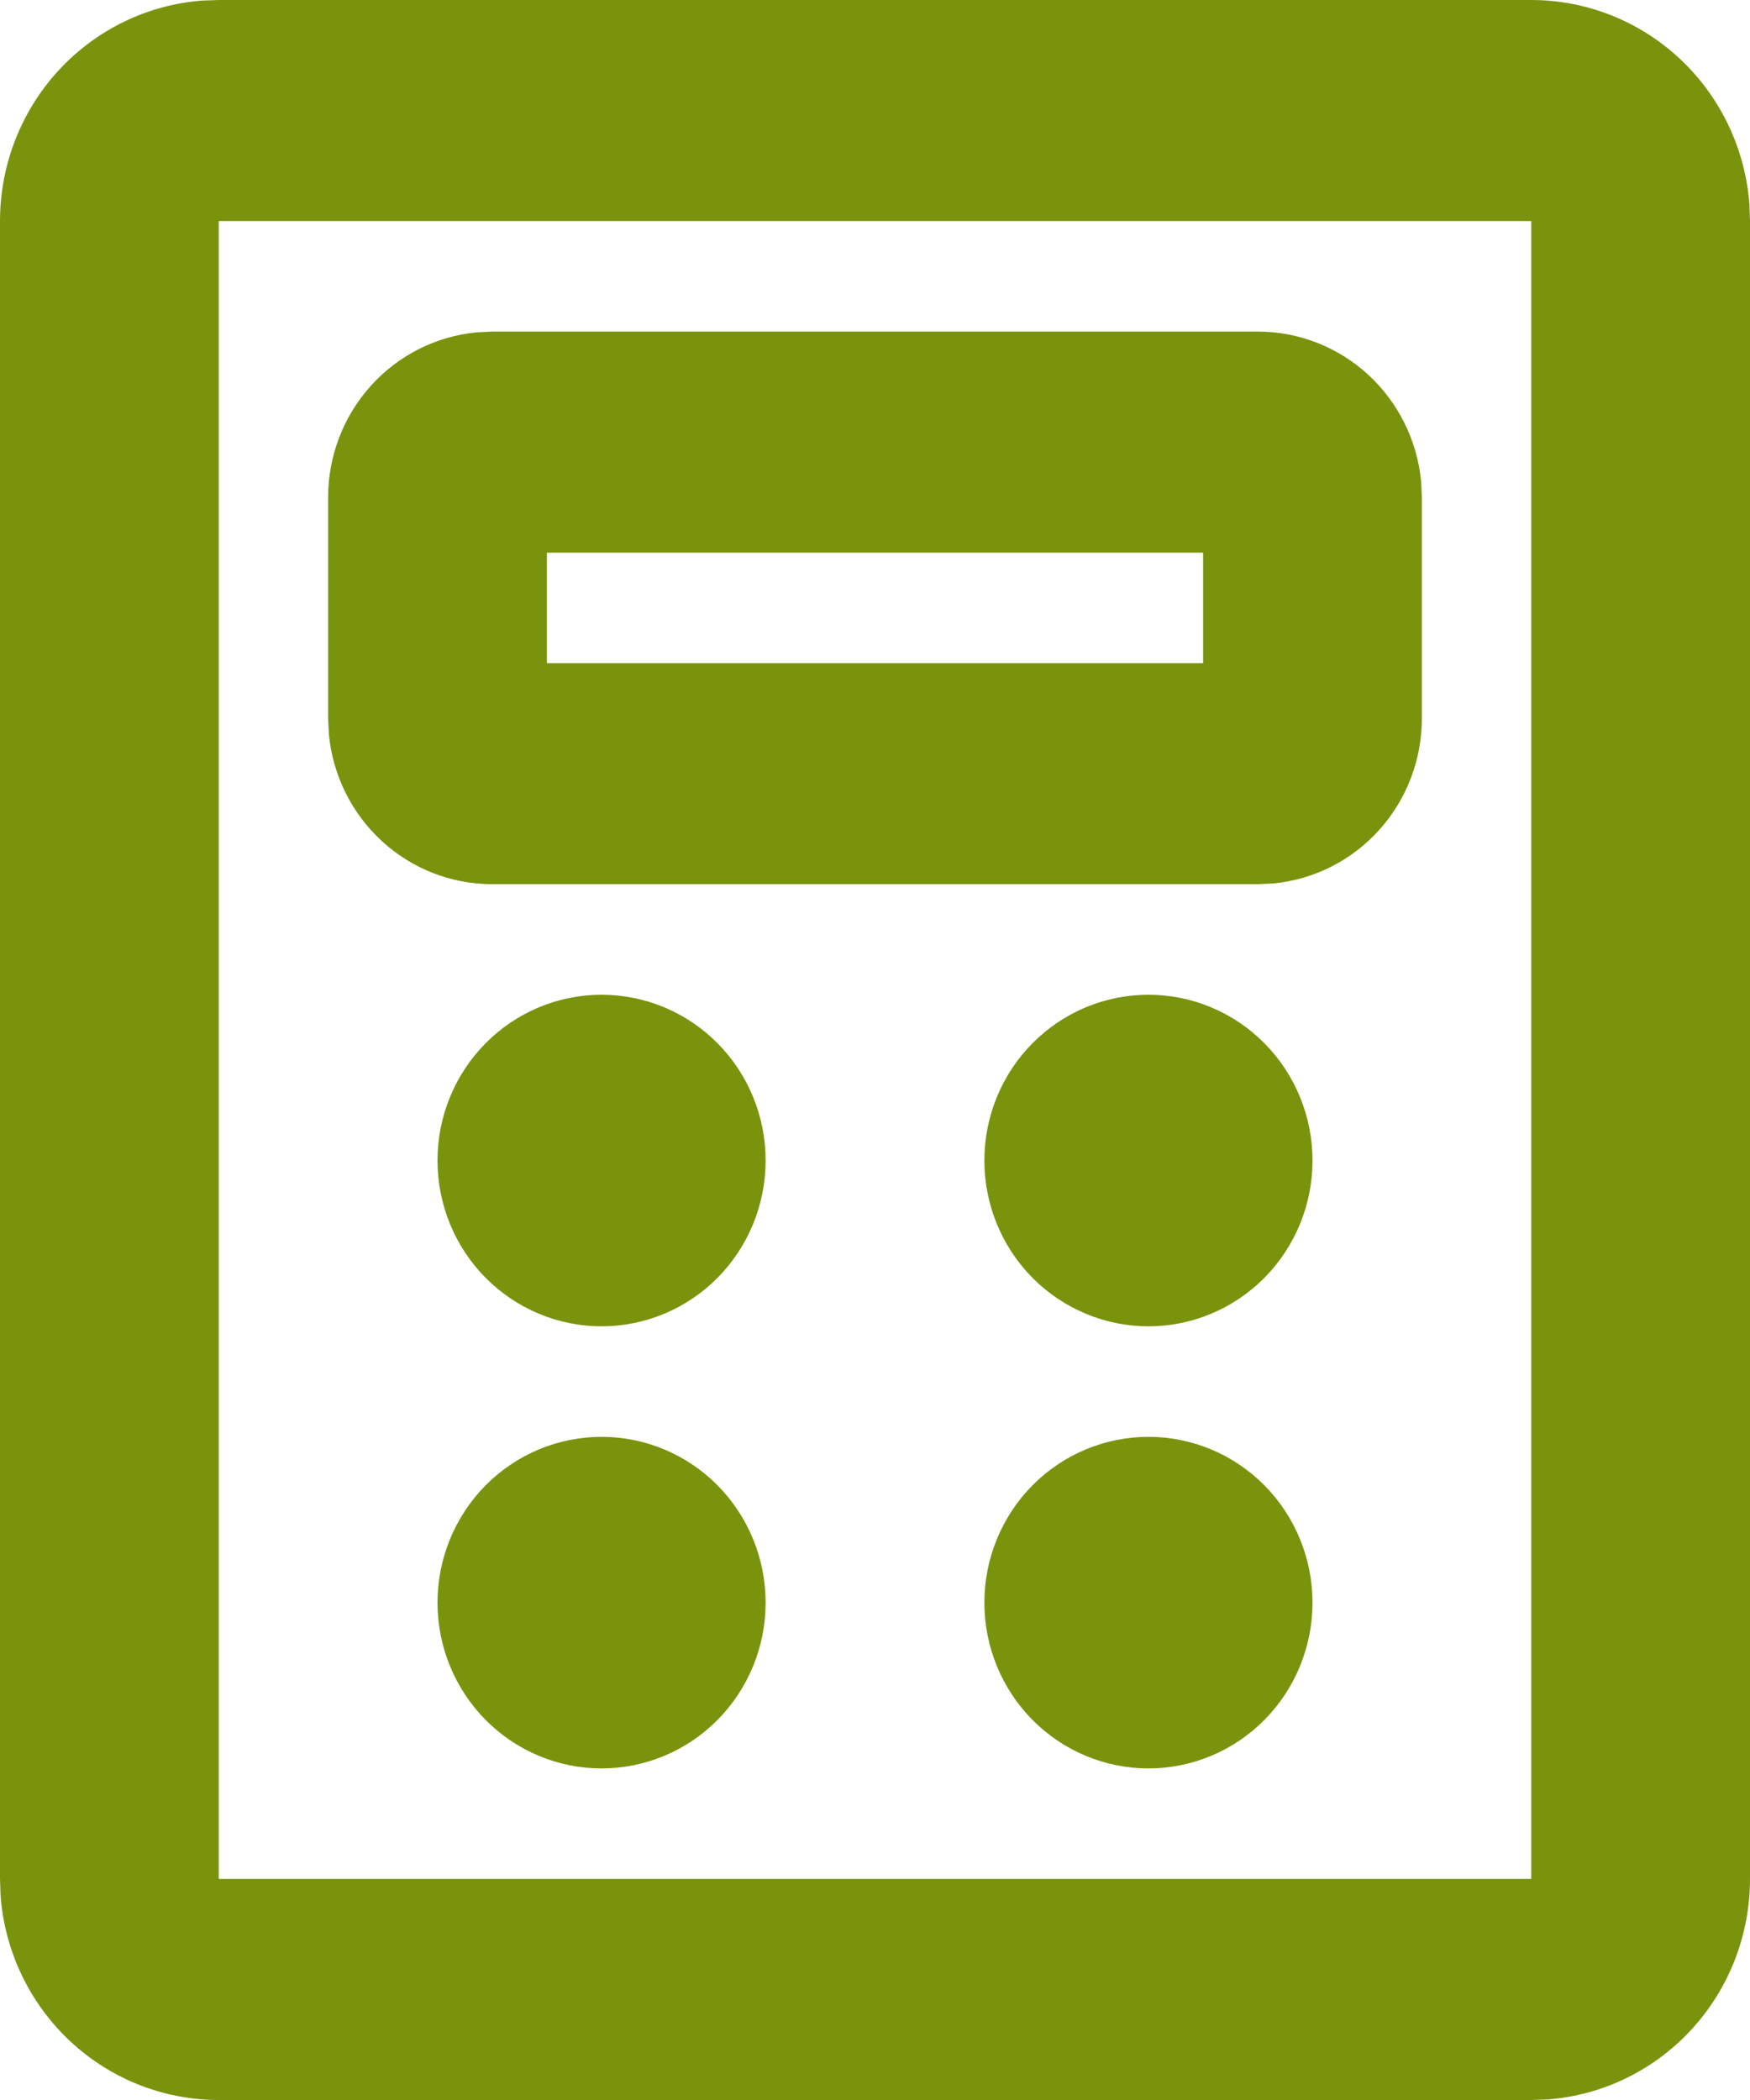 <svg width="40" height="48" viewBox="0 0 40 48" fill="none" xmlns="http://www.w3.org/2000/svg">
<path fill-rule="evenodd" clip-rule="evenodd" d="M35 2.53309e-07C36.261 -0 37.476 0.481 38.401 1.348C39.326 2.215 39.893 3.403 39.987 4.674L40 5.053V42.947C40 44.222 39.524 45.45 38.666 46.385C37.809 47.319 36.633 47.892 35.375 47.987L35 48H5C3.739 48 2.524 47.519 1.599 46.652C0.674 45.785 0.107 44.597 0.013 43.326L2.5067e-07 42.947V5.053C-0 3.778 0.476 2.55 1.334 1.615C2.191 0.681 3.367 0.108 4.625 0.013L5 2.53309e-07H35ZM35 5.053H5V42.947H35V5.053ZM13.75 32.842C14.745 32.842 15.698 33.241 16.402 33.952C17.105 34.663 17.5 35.627 17.5 36.632C17.5 37.637 17.105 38.6 16.402 39.311C15.698 40.022 14.745 40.421 13.75 40.421C12.755 40.421 11.802 40.022 11.098 39.311C10.395 38.6 10 37.637 10 36.632C10 35.627 10.395 34.663 11.098 33.952C11.802 33.241 12.755 32.842 13.75 32.842ZM26.25 32.842C27.245 32.842 28.198 33.241 28.902 33.952C29.605 34.663 30 35.627 30 36.632C30 37.637 29.605 38.6 28.902 39.311C28.198 40.022 27.245 40.421 26.25 40.421C25.255 40.421 24.302 40.022 23.598 39.311C22.895 38.6 22.5 37.637 22.5 36.632C22.5 35.627 22.895 34.663 23.598 33.952C24.302 33.241 25.255 32.842 26.25 32.842ZM13.75 22.737C14.745 22.737 15.698 23.136 16.402 23.847C17.105 24.557 17.5 25.521 17.5 26.526C17.5 27.531 17.105 28.495 16.402 29.206C15.698 29.916 14.745 30.316 13.75 30.316C12.755 30.316 11.802 29.916 11.098 29.206C10.395 28.495 10 27.531 10 26.526C10 25.521 10.395 24.557 11.098 23.847C11.802 23.136 12.755 22.737 13.75 22.737ZM26.25 22.737C27.245 22.737 28.198 23.136 28.902 23.847C29.605 24.557 30 25.521 30 26.526C30 27.531 29.605 28.495 28.902 29.206C28.198 29.916 27.245 30.316 26.25 30.316C25.255 30.316 24.302 29.916 23.598 29.206C22.895 28.495 22.5 27.531 22.5 26.526C22.5 25.521 22.895 24.557 23.598 23.847C24.302 23.136 25.255 22.737 26.25 22.737ZM28.75 7.579C29.682 7.579 30.581 7.93 31.271 8.563C31.961 9.197 32.393 10.067 32.483 11.005L32.5 11.368V16.421C32.5 17.363 32.153 18.271 31.526 18.969C30.899 19.666 30.038 20.102 29.11 20.193L28.75 20.21H11.25C10.318 20.21 9.419 19.86 8.729 19.226C8.039 18.593 7.607 17.723 7.518 16.785L7.5 16.421V11.368C7.5 10.426 7.847 9.518 8.474 8.821C9.101 8.123 9.962 7.687 10.89 7.597L11.25 7.579H28.75ZM27.5 12.632H12.5V15.158H27.5V12.632Z" fill="#7A930D"/>
</svg>
